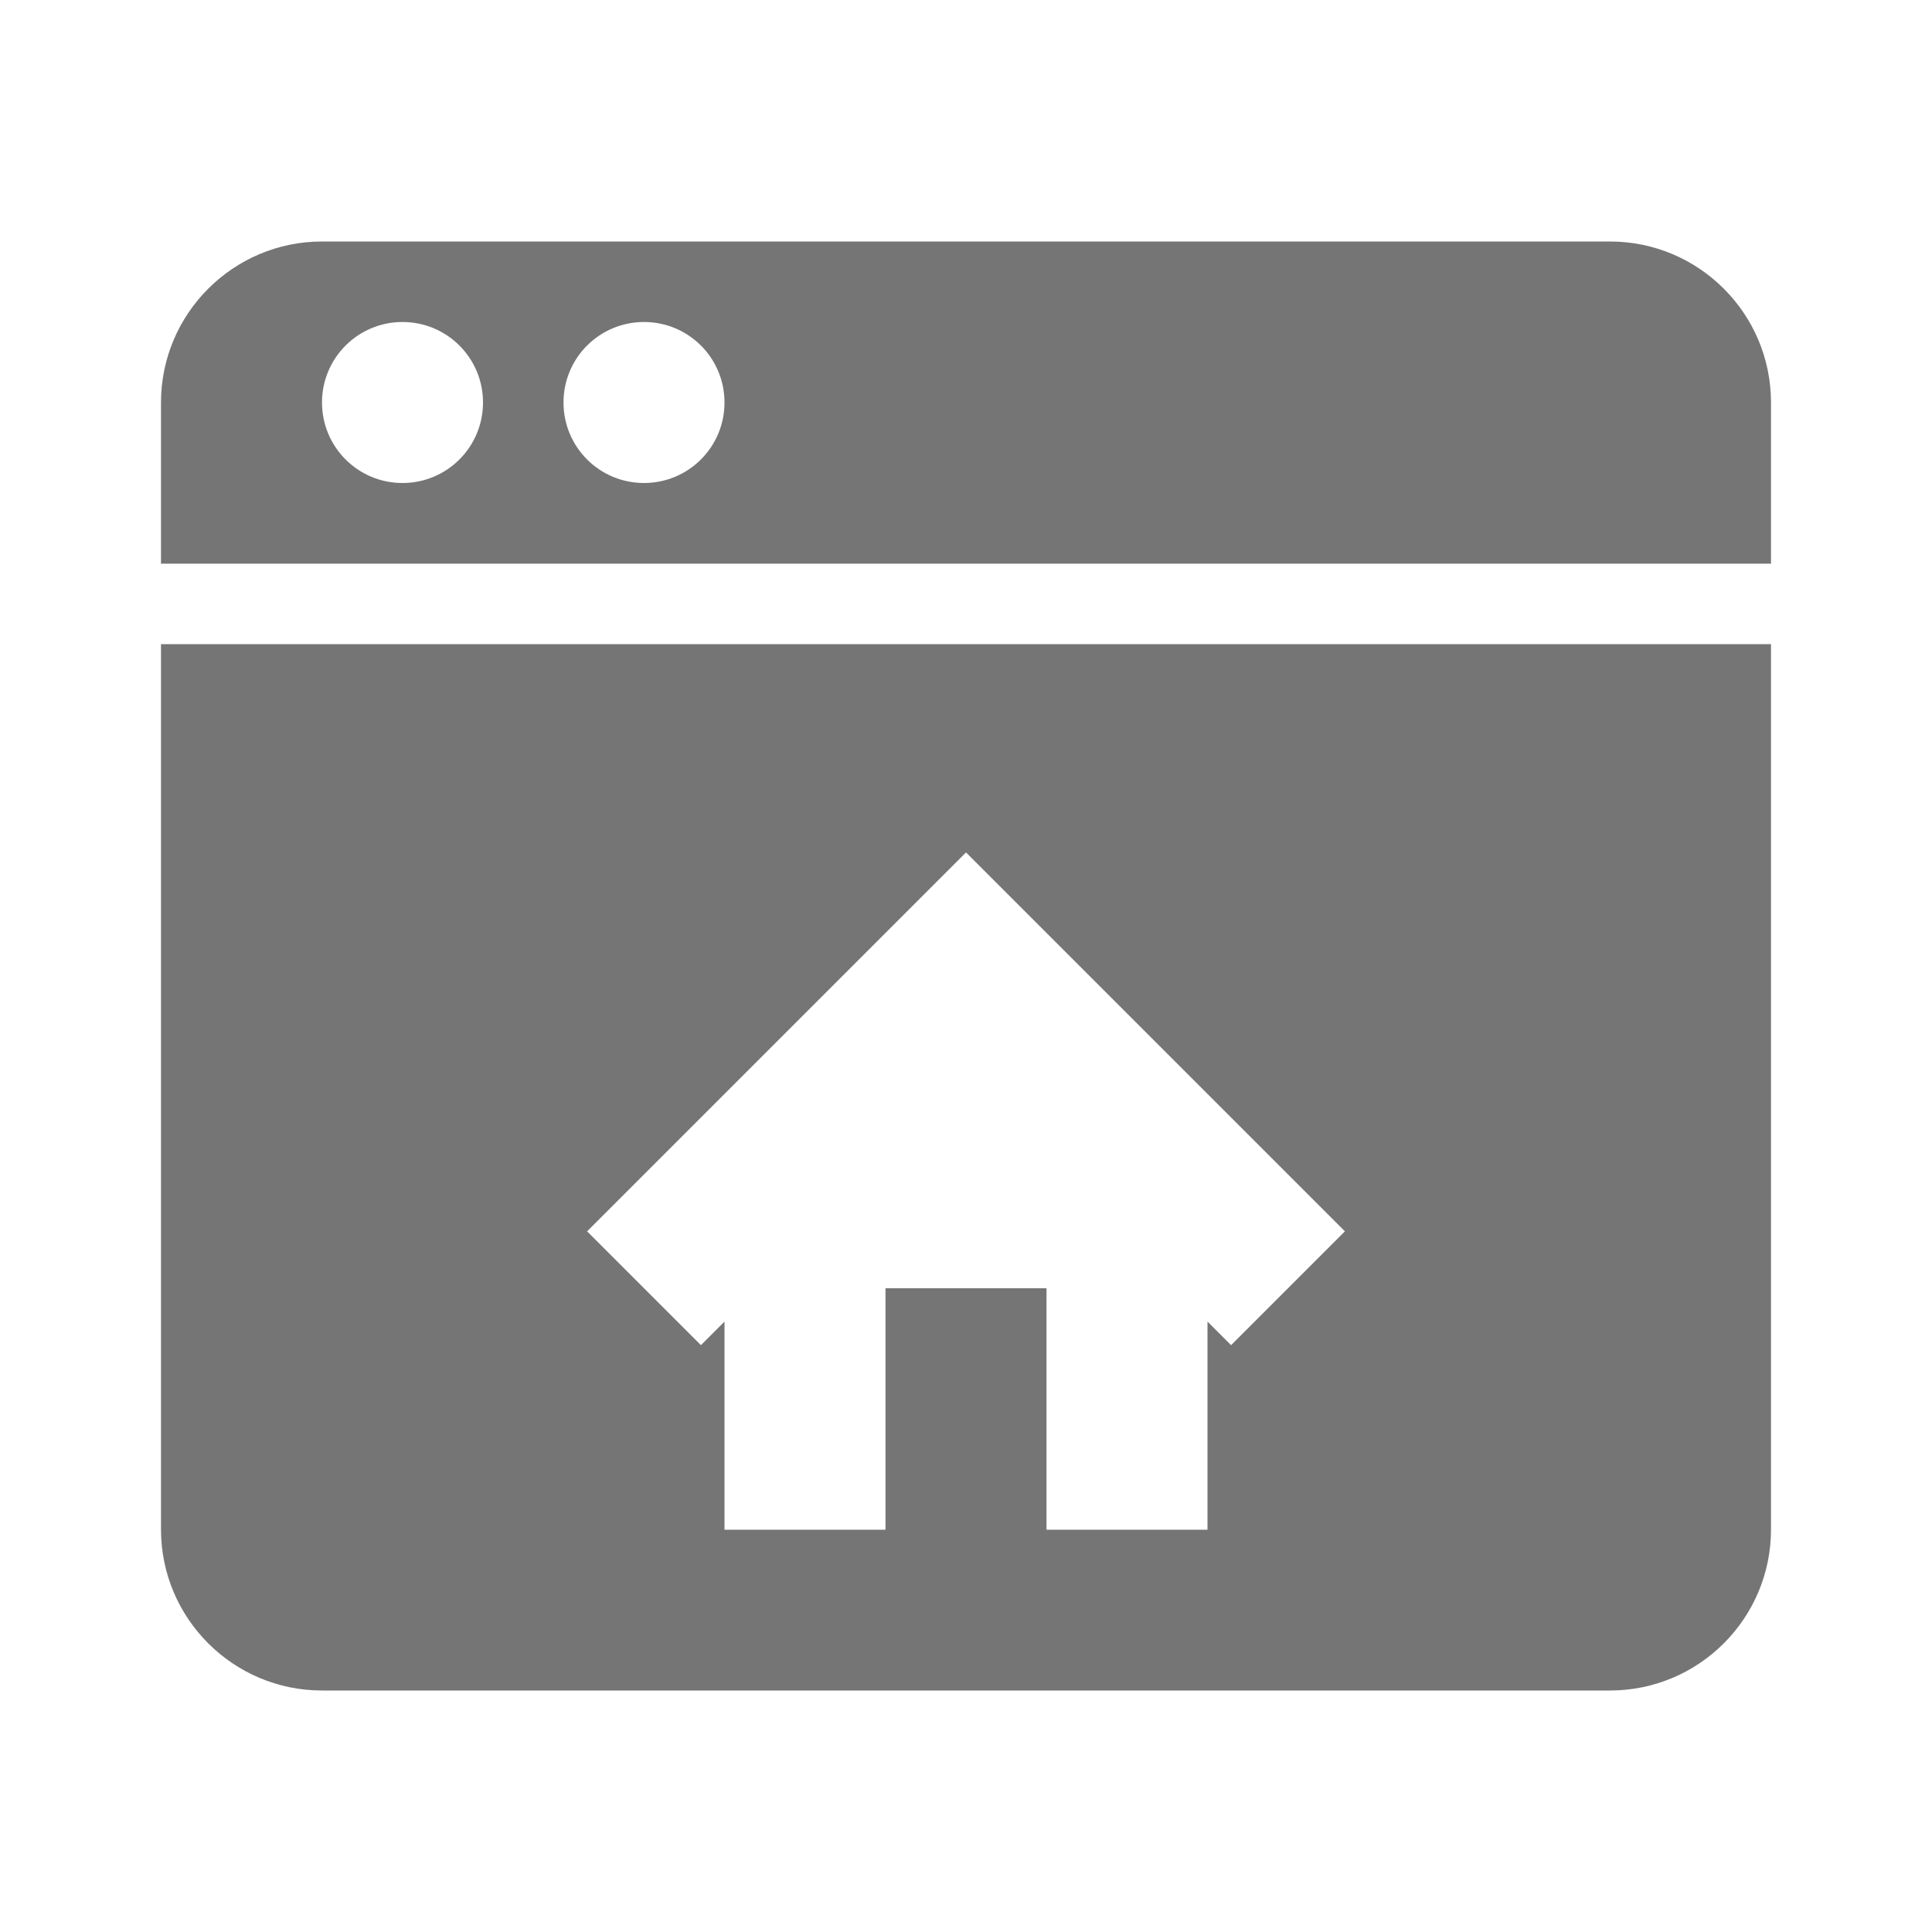 <?xml version="1.0" encoding="utf-8"?>
<!-- Generator: Adobe Illustrator 17.1.0, SVG Export Plug-In . SVG Version: 6.00 Build 0)  -->
<!DOCTYPE svg PUBLIC "-//W3C//DTD SVG 1.1//EN" "http://www.w3.org/Graphics/SVG/1.1/DTD/svg11.dtd">
<svg version="1.1" xmlns="http://www.w3.org/2000/svg" xmlns:xlink="http://www.w3.org/1999/xlink" x="0px" y="0px" width="24px"
	 height="24px" viewBox="0 0 24 24" enable-background="new 0 0 24 24" xml:space="preserve">
<g id="Frame_-_24px">
	<rect fill="none" width="24" height="24"/>
</g>
<g id="Filled_Icons">
	<g>
		<path fill="#757575" d="M20,3H4C2.897,3,2,3.897,2,5v2.002h20V5C22,3.897,21.104,3,20,3z M5,6C4.447,6,4,5.553,4,5s0.447-1,1-1
			s1,0.447,1,1S5.553,6,5,6z M8,6C7.447,6,7,5.553,7,5s0.447-1,1-1s1,0.447,1,1S8.553,6,8,6z"/>
		<path fill="#757575" d="M2,19c0,1.104,0.897,2,2,2h16c1.104,0,2-0.896,2-2V8.002H2V19z M12,10.589l4.707,4.707l-1.414,1.414
			L15,16.417v2.586h-2v-3h-2v3H9v-2.586L8.707,16.71l-1.414-1.414L12,10.589z"/>
	</g>
</g>
</svg>
